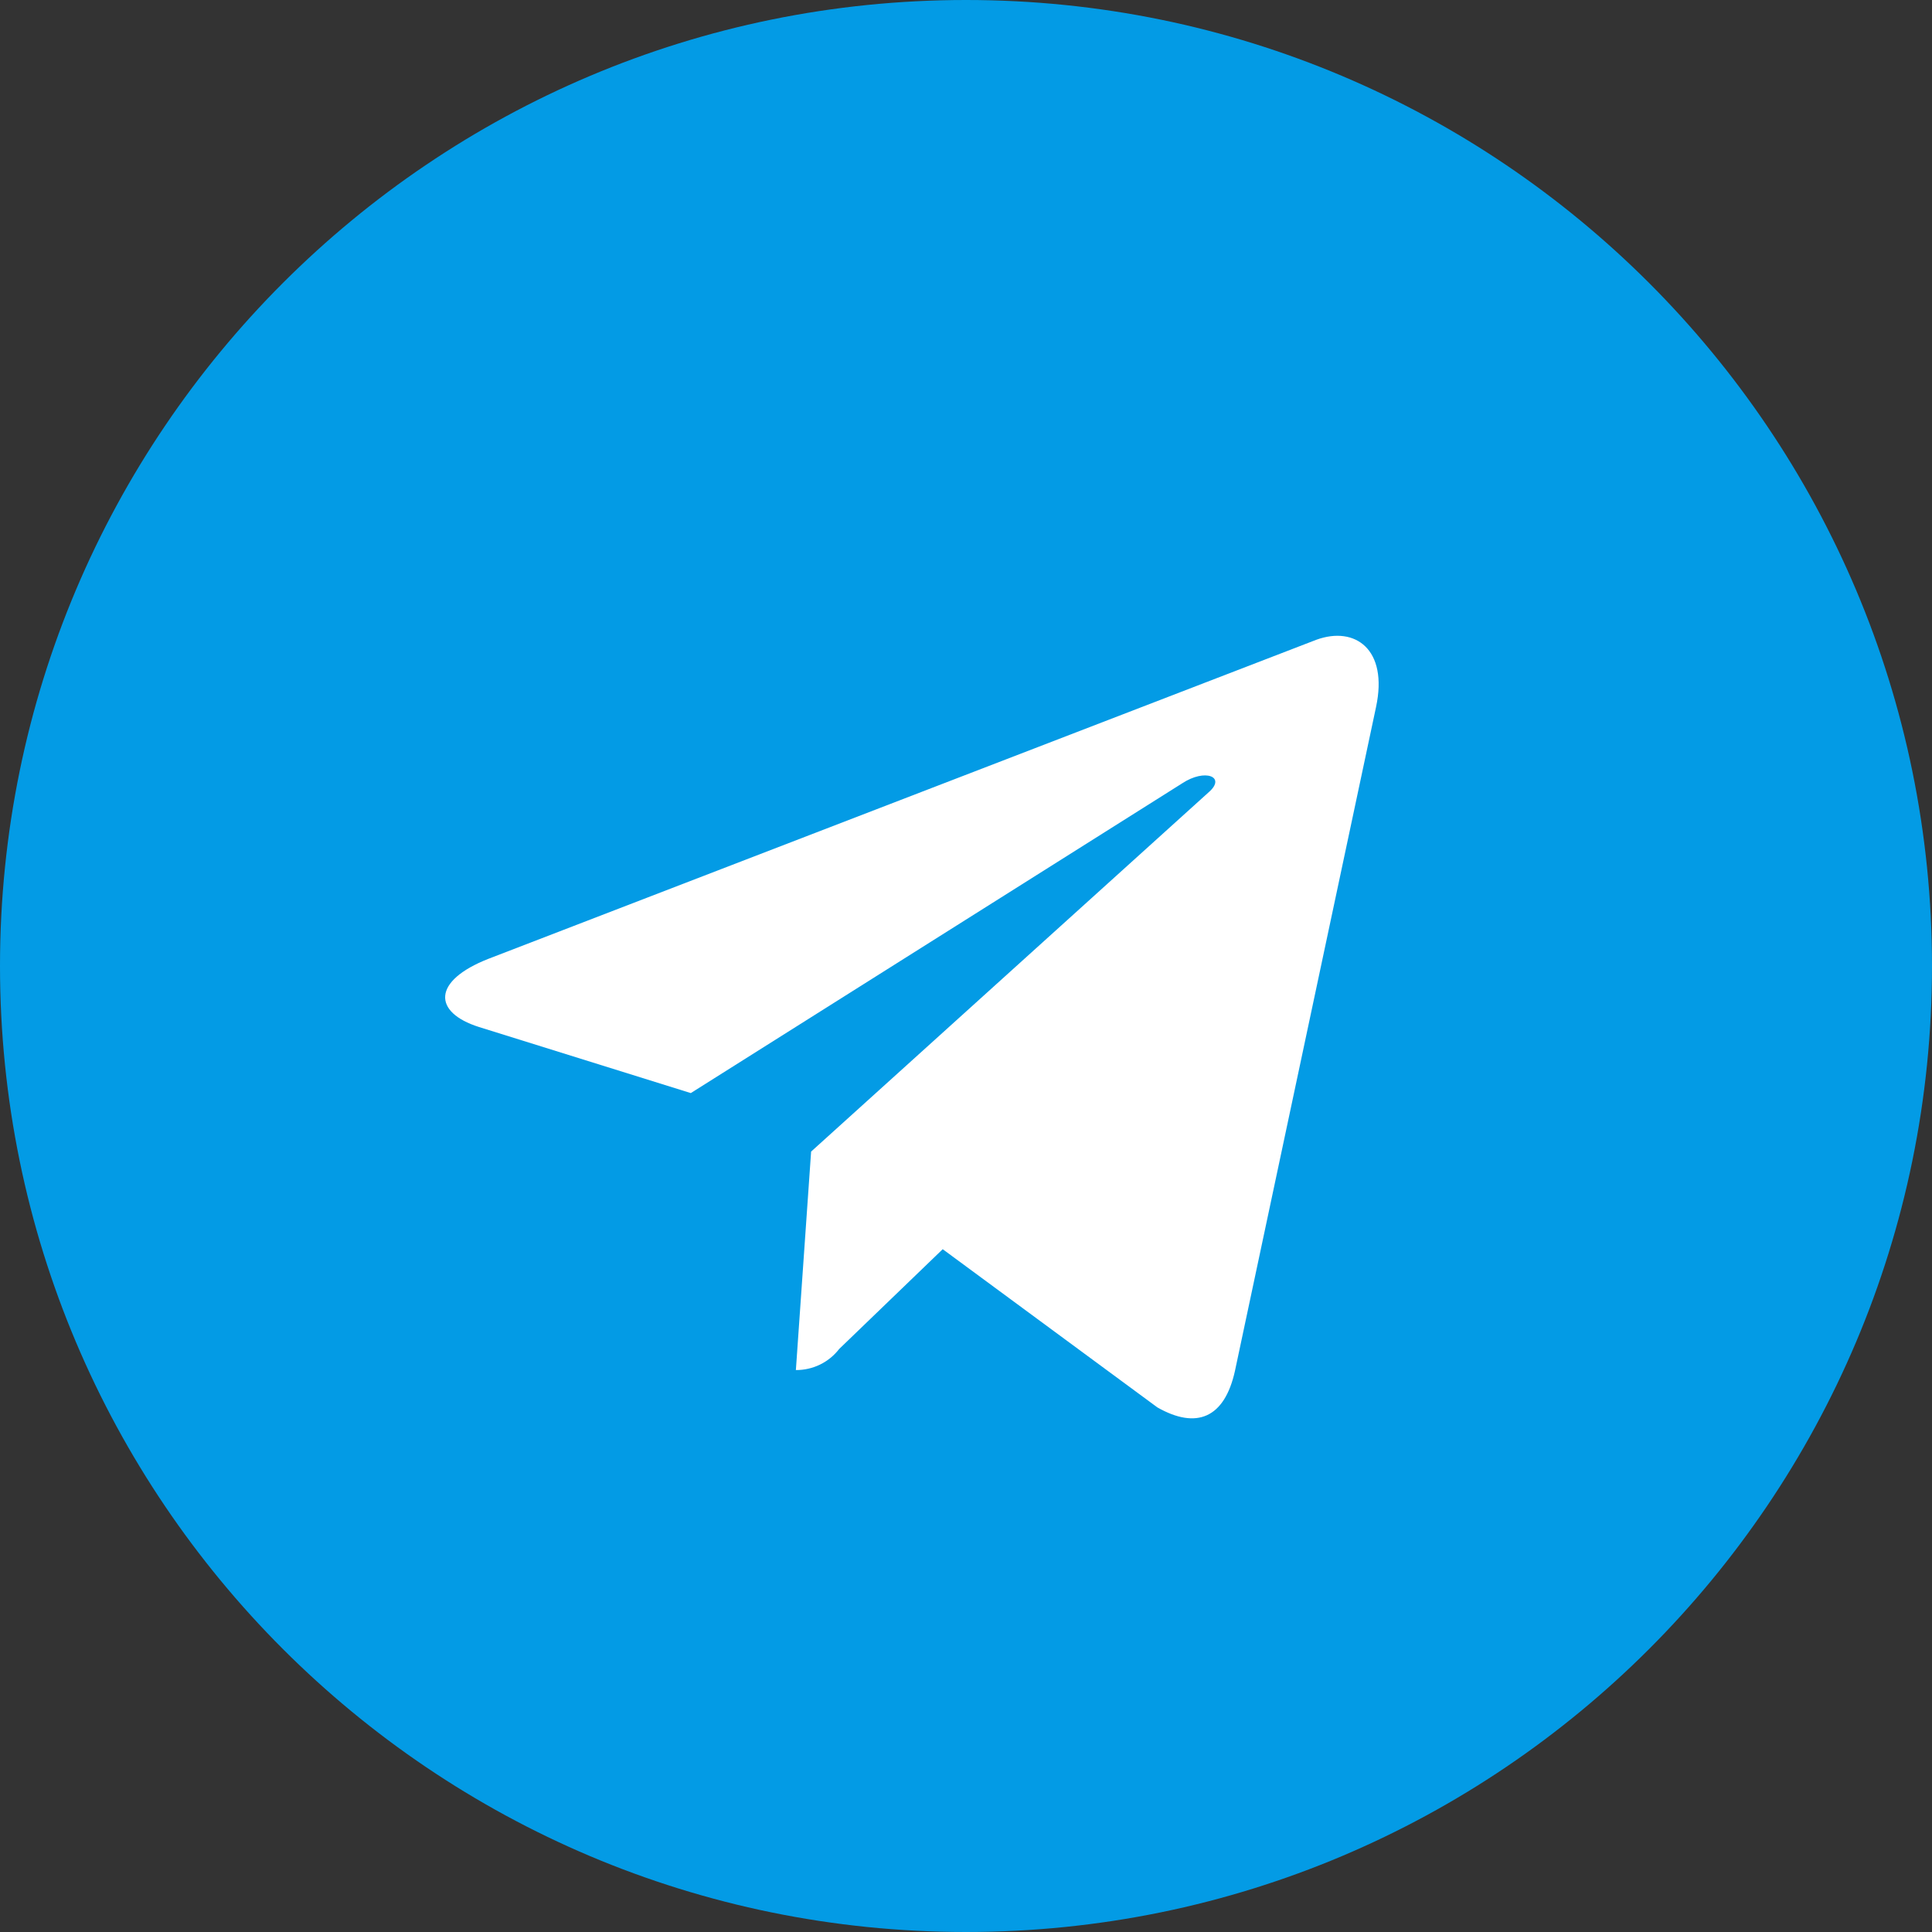 <svg width="36" height="36" viewBox="0 0 36 36" fill="none" xmlns="http://www.w3.org/2000/svg">
<rect x="0" y="0" width="36" height="36" fill="#333333" stroke="none"/>
<path d="M18 36C27.941 36 36 27.941 36 18C36 8.059 27.941 0 18 0C8.059 0 0 8.059 0 18C0 27.941 8.059 36 18 36Z" fill="#039BE5"/>
<path d="M9.104 17.865L24.531 11.92C25.247 11.661 25.872 12.095 25.64 13.177L23.011 25.548C22.816 26.425 22.295 26.639 21.566 26.225L17.566 23.277L15.637 25.136C15.542 25.259 15.42 25.359 15.28 25.427C15.14 25.495 14.986 25.53 14.83 25.529L15.114 21.458L22.527 14.758C22.85 14.474 22.455 14.314 22.027 14.597L12.872 20.368L8.923 19.136C8.066 18.864 8.047 18.279 9.104 17.865Z" fill="white"/>
</svg>
